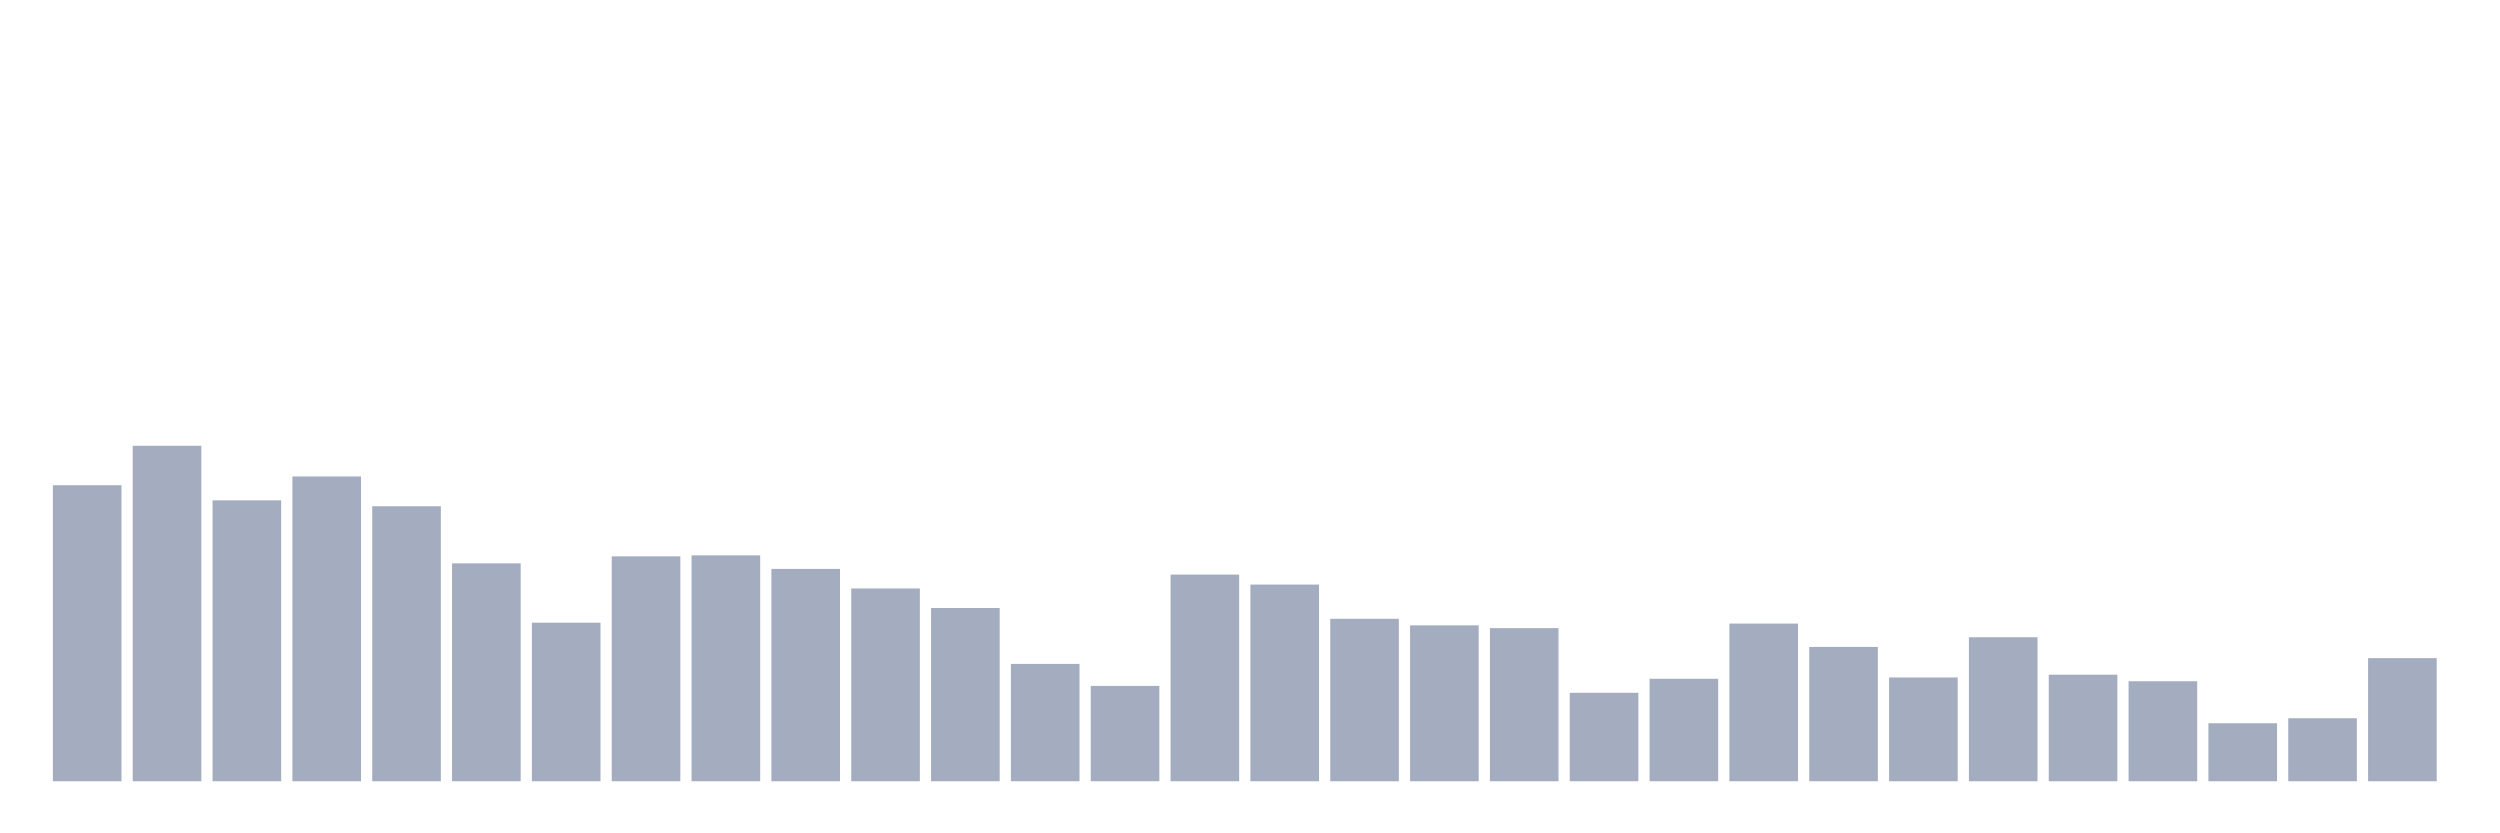 <svg xmlns="http://www.w3.org/2000/svg" viewBox="0 0 480 160"><g transform="translate(10,10)"><rect class="bar" x="0.153" width="13.175" y="83.164" height="56.836" fill="rgb(164,173,192)"></rect><rect class="bar" x="15.482" width="13.175" y="75.59" height="64.41" fill="rgb(164,173,192)"></rect><rect class="bar" x="30.81" width="13.175" y="86.065" height="53.935" fill="rgb(164,173,192)"></rect><rect class="bar" x="46.138" width="13.175" y="81.478" height="58.522" fill="rgb(164,173,192)"></rect><rect class="bar" x="61.466" width="13.175" y="87.196" height="52.804" fill="rgb(164,173,192)"></rect><rect class="bar" x="76.794" width="13.175" y="98.162" height="41.838" fill="rgb(164,173,192)"></rect><rect class="bar" x="92.123" width="13.175" y="109.555" height="30.445" fill="rgb(164,173,192)"></rect><rect class="bar" x="107.451" width="13.175" y="96.818" height="43.182" fill="rgb(164,173,192)"></rect><rect class="bar" x="122.779" width="13.175" y="96.626" height="43.374" fill="rgb(164,173,192)"></rect><rect class="bar" x="138.107" width="13.175" y="99.229" height="40.771" fill="rgb(164,173,192)"></rect><rect class="bar" x="153.436" width="13.175" y="102.984" height="37.016" fill="rgb(164,173,192)"></rect><rect class="bar" x="168.764" width="13.175" y="106.739" height="33.261" fill="rgb(164,173,192)"></rect><rect class="bar" x="184.092" width="13.175" y="117.47" height="22.53" fill="rgb(164,173,192)"></rect><rect class="bar" x="199.42" width="13.175" y="121.695" height="18.305" fill="rgb(164,173,192)"></rect><rect class="bar" x="214.748" width="13.175" y="100.317" height="39.683" fill="rgb(164,173,192)"></rect><rect class="bar" x="230.077" width="13.175" y="102.237" height="37.763" fill="rgb(164,173,192)"></rect><rect class="bar" x="245.405" width="13.175" y="108.808" height="31.192" fill="rgb(164,173,192)"></rect><rect class="bar" x="260.733" width="13.175" y="110.067" height="29.933" fill="rgb(164,173,192)"></rect><rect class="bar" x="276.061" width="13.175" y="110.6" height="29.4" fill="rgb(164,173,192)"></rect><rect class="bar" x="291.39" width="13.175" y="123.017" height="16.983" fill="rgb(164,173,192)"></rect><rect class="bar" x="306.718" width="13.175" y="120.329" height="19.671" fill="rgb(164,173,192)"></rect><rect class="bar" x="322.046" width="13.175" y="109.726" height="30.274" fill="rgb(164,173,192)"></rect><rect class="bar" x="337.374" width="13.175" y="114.206" height="25.794" fill="rgb(164,173,192)"></rect><rect class="bar" x="352.702" width="13.175" y="120.073" height="19.927" fill="rgb(164,173,192)"></rect><rect class="bar" x="368.031" width="13.175" y="112.35" height="27.65" fill="rgb(164,173,192)"></rect><rect class="bar" x="383.359" width="13.175" y="119.54" height="20.46" fill="rgb(164,173,192)"></rect><rect class="bar" x="398.687" width="13.175" y="120.799" height="19.201" fill="rgb(164,173,192)"></rect><rect class="bar" x="414.015" width="13.175" y="128.863" height="11.137" fill="rgb(164,173,192)"></rect><rect class="bar" x="429.344" width="13.175" y="127.903" height="12.097" fill="rgb(164,173,192)"></rect><rect class="bar" x="444.672" width="13.175" y="116.361" height="23.639" fill="rgb(164,173,192)"></rect></g></svg>